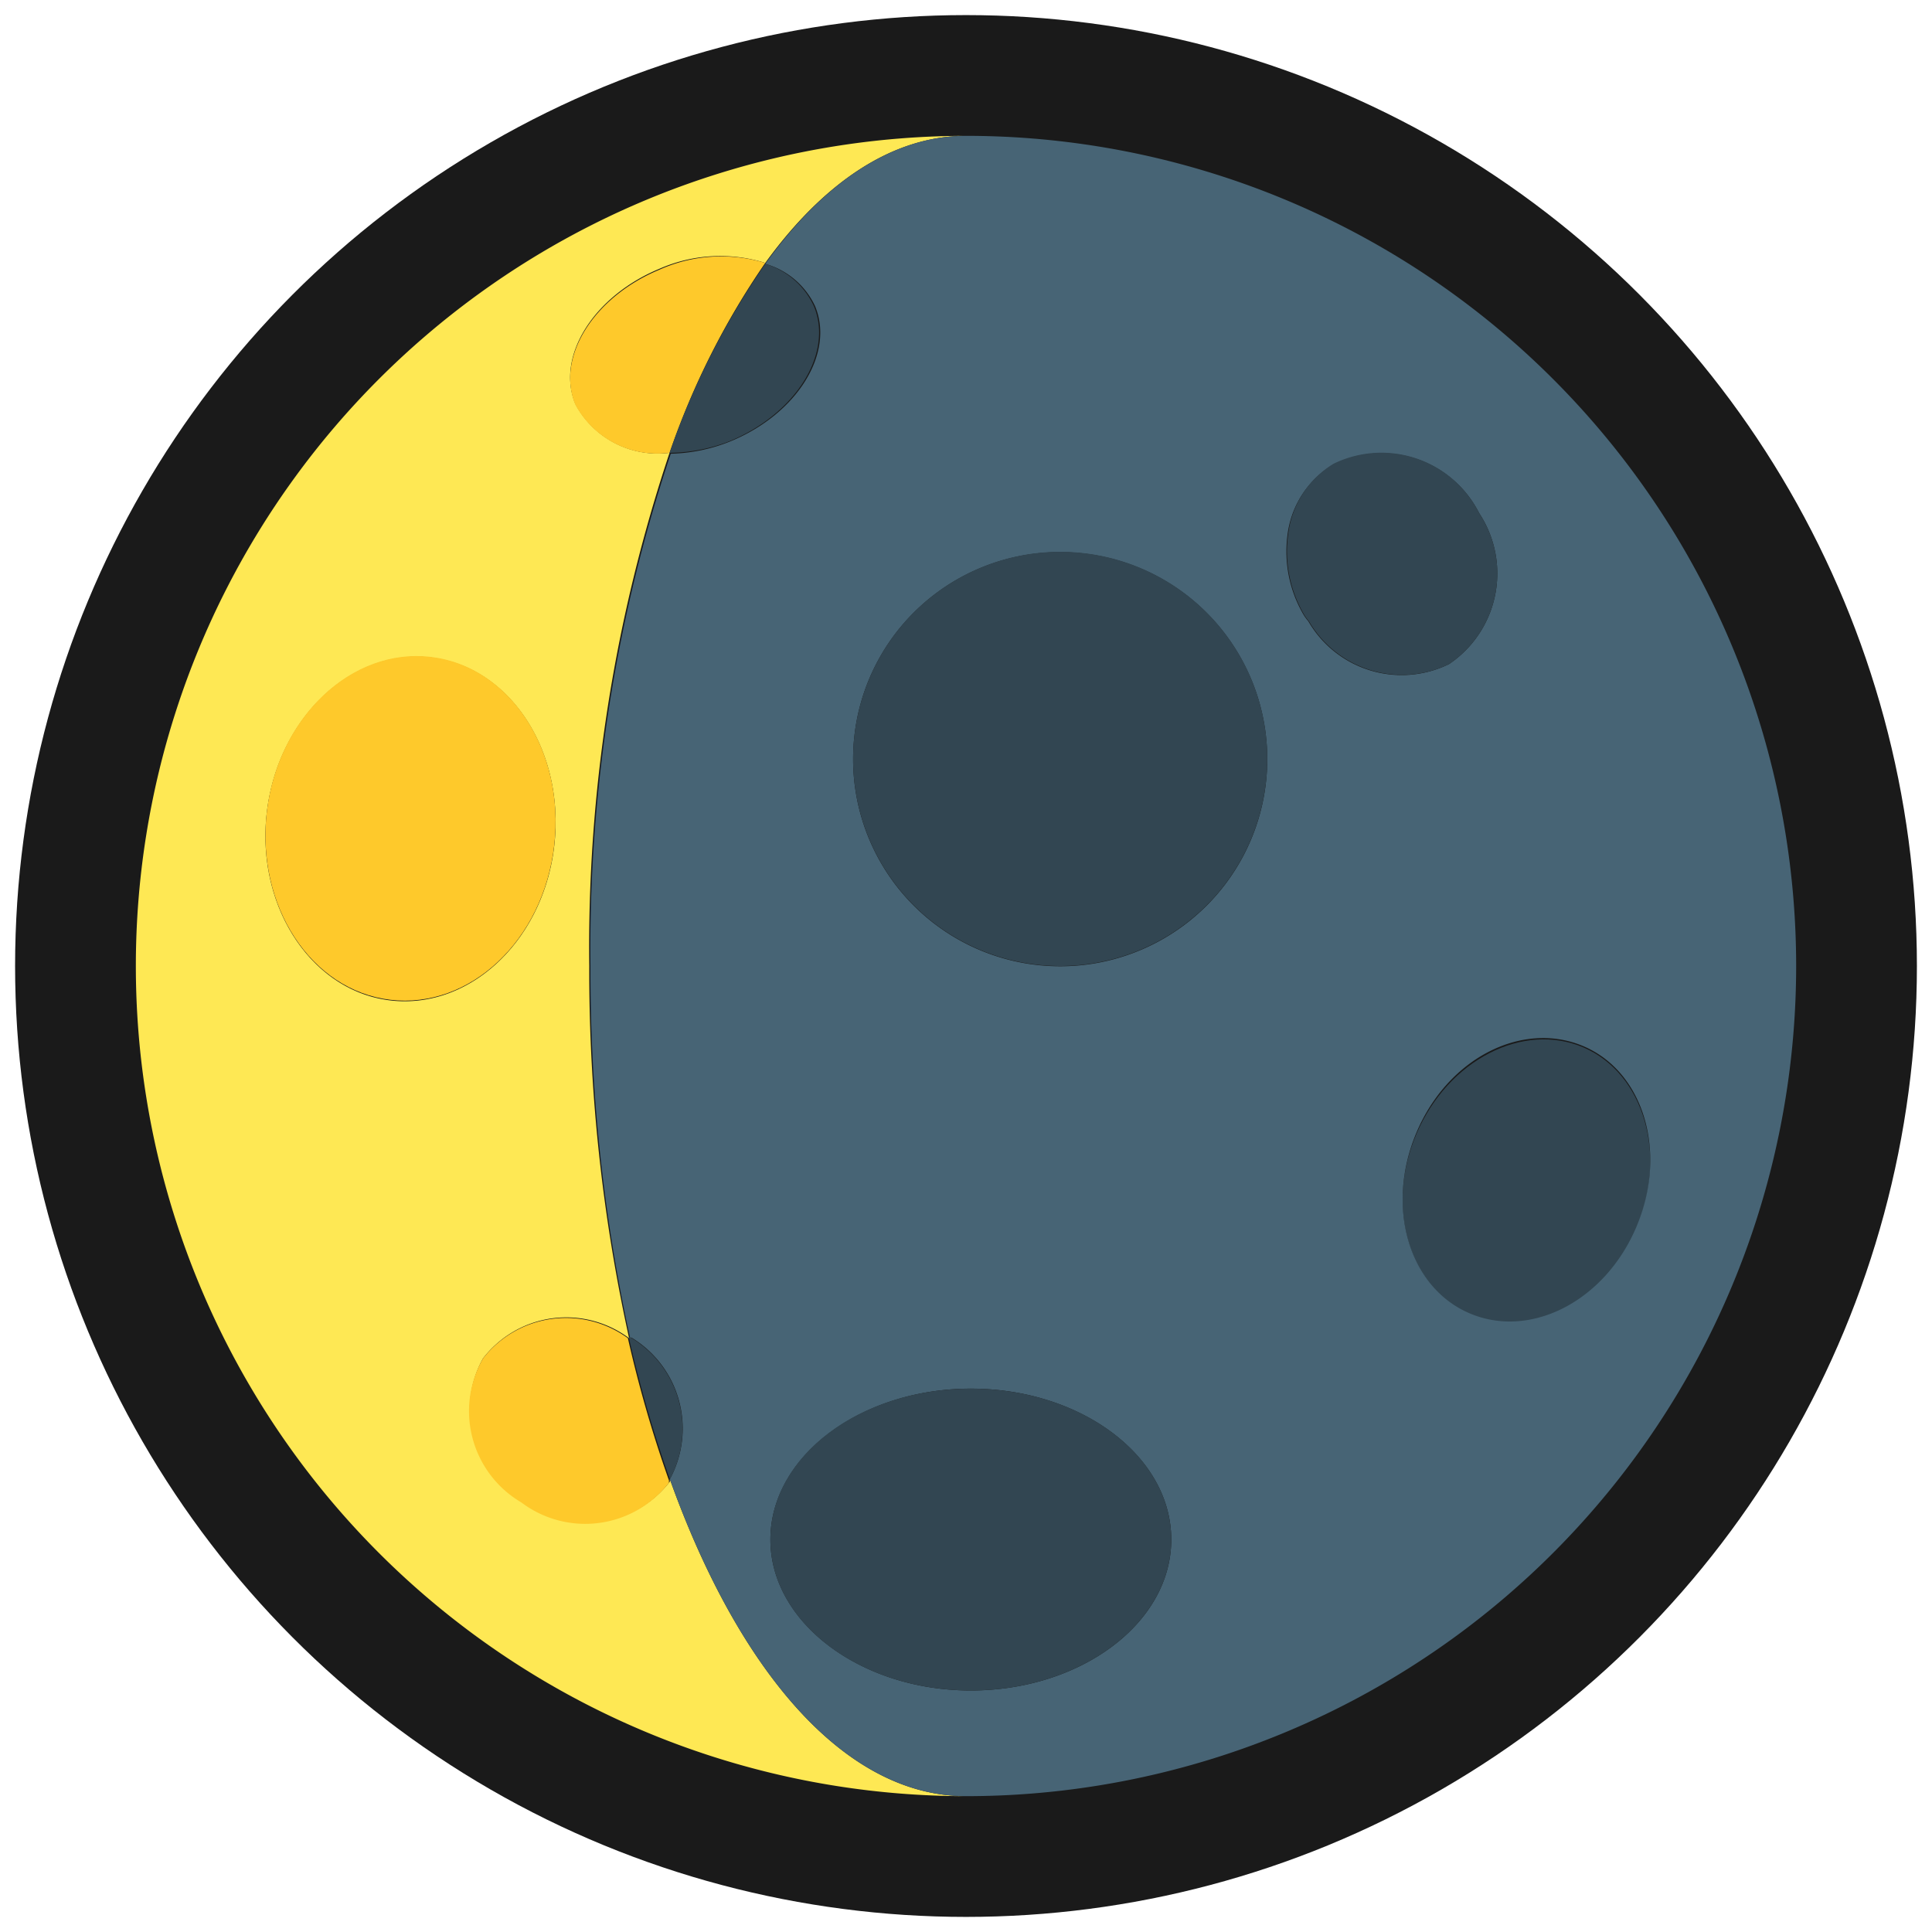 <svg xmlns="http://www.w3.org/2000/svg" viewBox="0 0 64 64"><defs><style>.cls-1{opacity:0;}.cls-2{fill:#1a1a1a;}.cls-3{fill:#fee854;}.cls-4{fill:#fec92b;}.cls-5{fill:#324652;}.cls-6{fill:#476475;}</style></defs><title>Moon Waning Crescent Outline</title><g id="Layer_2" data-name="Layer 2"><g id="_101-200" data-name="101-200"><g class="cls-1"><rect class="cls-2" width="64" height="64"/></g><circle class="cls-2" cx="32" cy="32" r="31.5"/><path class="cls-3" d="M22.19,49s0,0,0,.08a3.51,3.51,0,0,1-4.89.65A3.51,3.51,0,0,1,16,45a3.48,3.48,0,0,1,4.84-.67A56.54,56.54,0,0,1,19.52,32a51.7,51.7,0,0,1,2.66-17,3.09,3.09,0,0,1-3.12-1.62c-.65-1.56.59-3.56,2.77-4.47a5,5,0,0,1,3.52-.2C27.27,6.06,29.55,4.5,32,4.5a27.5,27.5,0,0,0,0,55C28,59.5,24.48,55.39,22.19,49ZM12.93,33.14C10.3,32.83,8.47,30,8.84,26.9s2.8-5.43,5.43-5.12,4.45,3.1,4.09,6.24S15.56,33.45,12.93,33.14Z"/><path class="cls-4" d="M16,45a3.51,3.51,0,0,0,1.27,4.77,3.51,3.51,0,0,0,4.89-.65s0-.06,0-.08a41.57,41.57,0,0,1-1.36-4.71A3.48,3.48,0,0,0,16,45Z"/><path class="cls-4" d="M18.36,28c.36-3.14-1.47-5.93-4.09-6.24s-5.06,2-5.43,5.12,1.46,5.93,4.09,6.24S18,31.16,18.36,28Z"/><path class="cls-5" d="M52.46,34.7c-2-.86-4.48.41-5.53,2.84s-.27,5.1,1.74,6,4.48-.4,5.53-2.83S54.47,35.57,52.46,34.7Z"/><path class="cls-4" d="M21.83,8.94c-2.18.91-3.42,2.91-2.77,4.47A3.09,3.09,0,0,0,22.18,15a25.82,25.82,0,0,1,3.17-6.29A5,5,0,0,0,21.83,8.94Z"/><path class="cls-6" d="M32,4.5c-2.45,0-4.73,1.56-6.65,4.24A2.6,2.6,0,0,1,27,10.14c.65,1.56-.59,3.56-2.78,4.47a5.6,5.6,0,0,1-2,.42,51.7,51.7,0,0,0-2.66,17,56.54,56.54,0,0,0,1.31,12.28l.05,0A3.52,3.52,0,0,1,22.19,49C24.48,55.39,28,59.5,32,59.5a27.5,27.5,0,0,0,0-55ZM44.18,15.38A3.62,3.62,0,0,1,49,17a3.62,3.62,0,0,1-1,5,3.57,3.57,0,0,1-4.66-1.42,1.53,1.53,0,0,1-.16-.22,4.15,4.15,0,0,1-.53-2.64A3.17,3.17,0,0,1,44.18,15.38Zm-9.06,2.91a6.86,6.86,0,1,1-6.86,6.85A6.85,6.85,0,0,1,35.12,18.29ZM25.52,51c0-2.75,3-5,6.64-5s6.64,2.23,6.64,5-3,5-6.64,5S25.52,53.75,25.52,51ZM48.67,43.5c-2-.86-2.79-3.53-1.74-6s3.52-3.7,5.53-2.84,2.79,3.54,1.74,6S50.68,44.37,48.67,43.5Z"/><path class="cls-5" d="M35.12,32a6.86,6.86,0,1,0-6.86-6.86A6.86,6.86,0,0,0,35.12,32Z"/><path class="cls-5" d="M49,17a3.62,3.62,0,0,0-4.82-1.64,3.17,3.17,0,0,0-1.51,2.36,4.15,4.15,0,0,0,.53,2.64,1.53,1.53,0,0,0,.16.22A3.57,3.57,0,0,0,48,22,3.62,3.62,0,0,0,49,17Z"/><path class="cls-5" d="M32.16,46c-3.67,0-6.64,2.23-6.64,5s3,5,6.64,5,6.64-2.23,6.64-5S35.82,46,32.16,46Z"/><path class="cls-5" d="M20.88,44.3l-.05,0A41.57,41.57,0,0,0,22.19,49,3.52,3.52,0,0,0,20.88,44.3Z"/><path class="cls-5" d="M24.18,14.61c2.19-.91,3.43-2.91,2.78-4.47a2.6,2.6,0,0,0-1.61-1.4A25.82,25.82,0,0,0,22.18,15,5.6,5.6,0,0,0,24.18,14.61Z"/></g></g></svg>